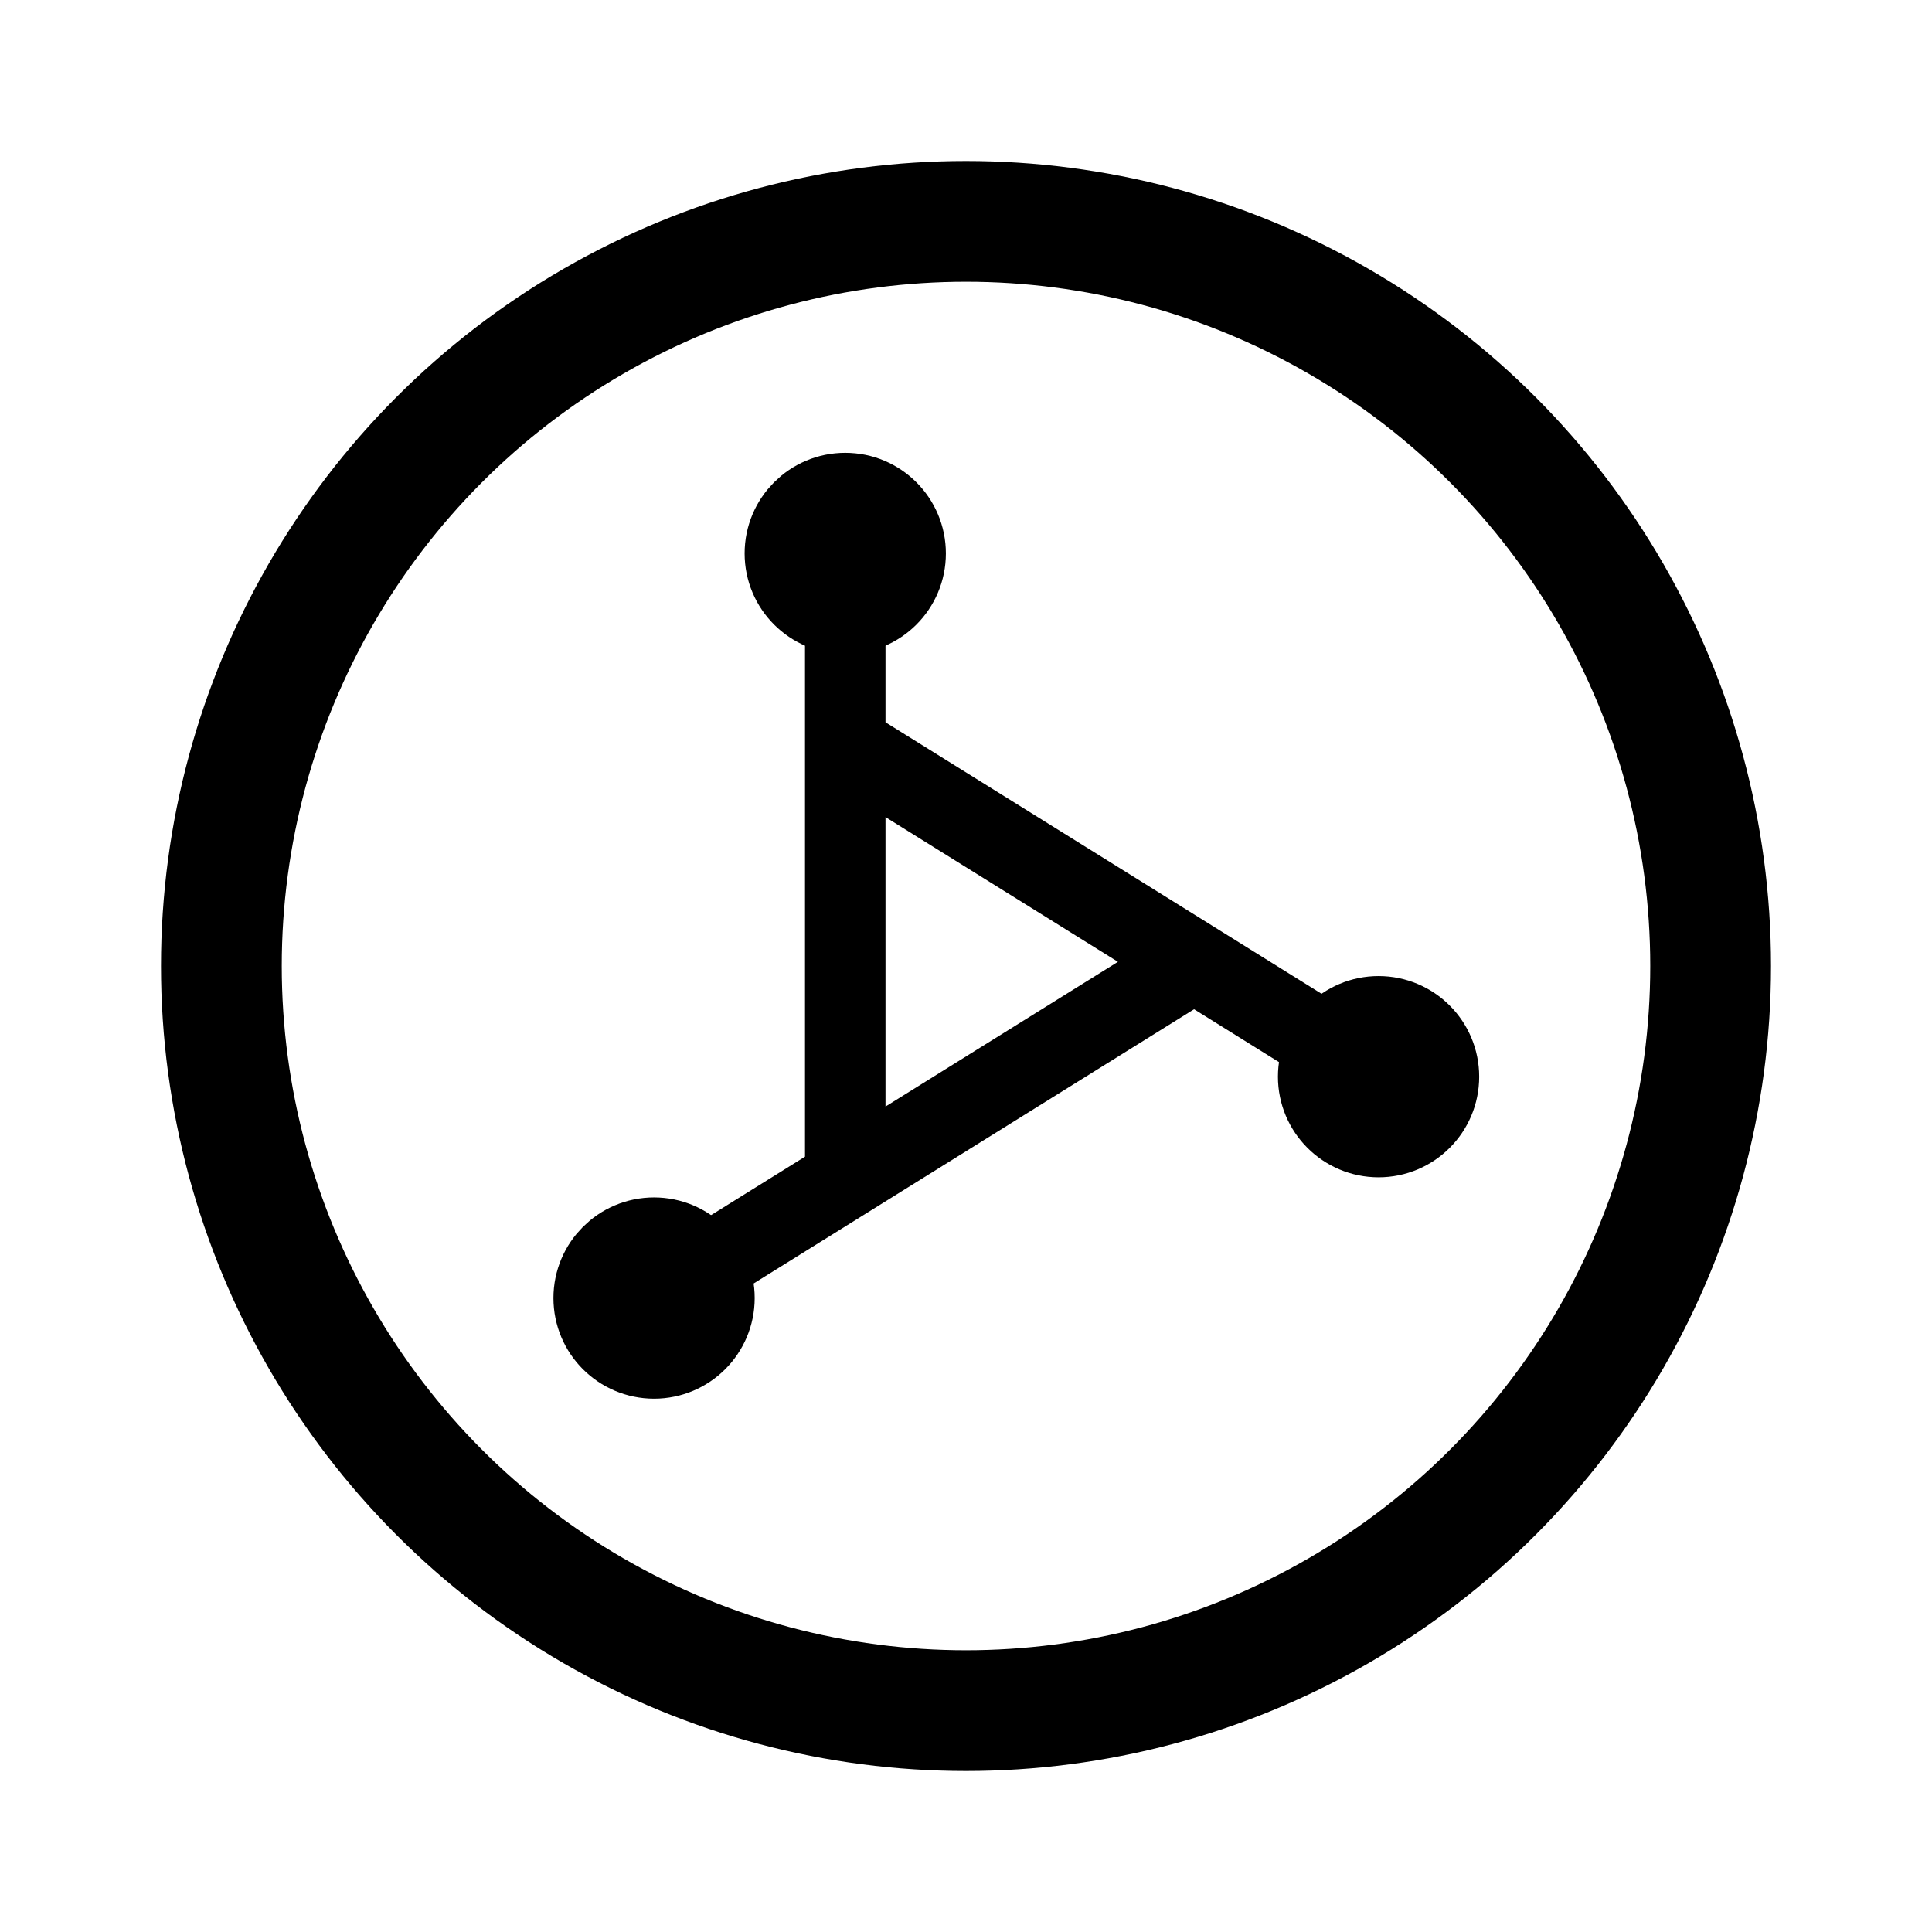<svg width="192" height="192" viewBox="0 0 192 192" fill="none" xmlns="http://www.w3.org/2000/svg"><path d="M84 55v62m34-21-53 33m72-22L84 74" stroke="#000" stroke-width="8" stroke-linecap="round" stroke-linejoin="round"/><circle cx="84" cy="55" r="5" stroke="#000" stroke-width="10" stroke-linecap="round" stroke-linejoin="round"/><circle cx="65" cy="129" r="5" stroke="#000" stroke-width="10" stroke-linecap="round" stroke-linejoin="round"/><circle cx="137" cy="107" r="5" stroke="#000" stroke-width="10" stroke-linecap="round" stroke-linejoin="round"/><circle cx="96" cy="96" r="74" stroke="#000" stroke-width="12" stroke-linecap="round" stroke-linejoin="round"/></svg>